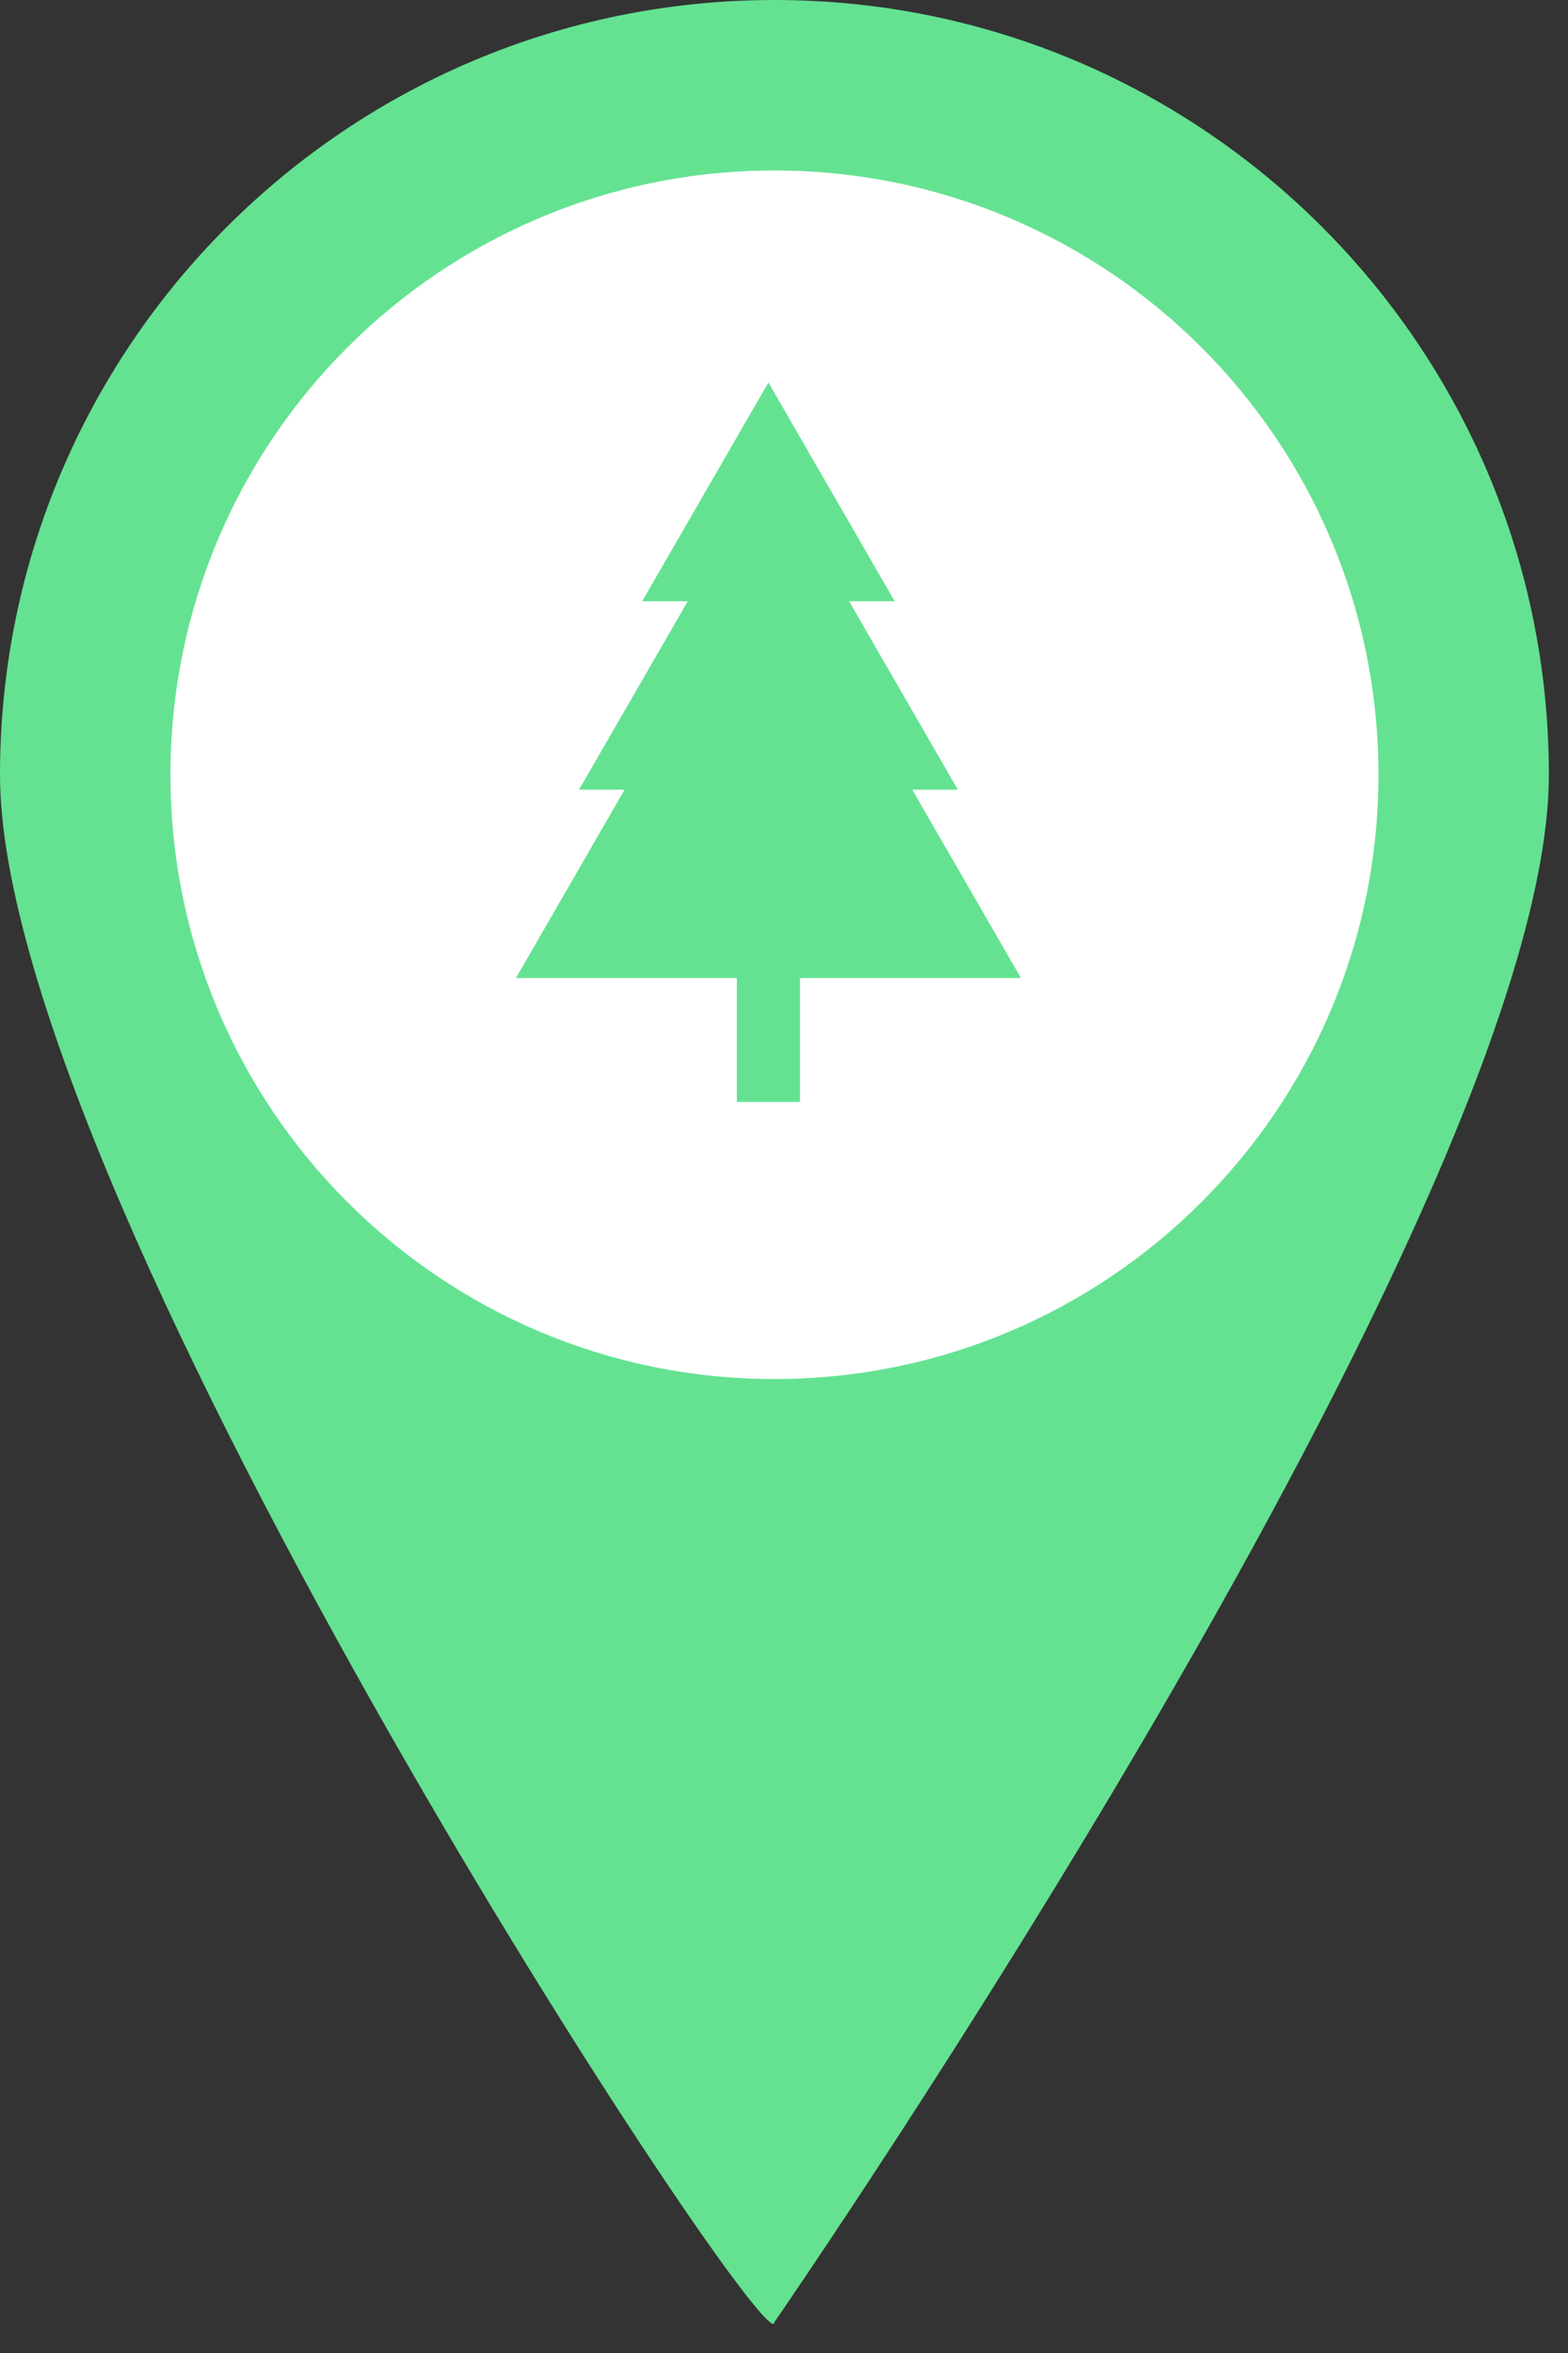 <?xml version="1.0" encoding="UTF-8" standalone="no"?>
<!DOCTYPE svg PUBLIC "-//W3C//DTD SVG 1.1//EN" "http://www.w3.org/Graphics/SVG/1.1/DTD/svg11.dtd">
<svg width="100%" height="100%" viewBox="0 0 44 66" version="1.1" xmlns="http://www.w3.org/2000/svg" xmlns:xlink="http://www.w3.org/1999/xlink" xml:space="preserve" style="fill-rule:evenodd;clip-rule:evenodd;stroke-linejoin:round;stroke-miterlimit:1.414;">
    <rect x="0" y="0" width="44" height="66" fill="#333333" stroke="none"/>
    <g transform="matrix(1,0,0,1,-85.041,-585.537)">
        <path d="M128.504,607.268C128.504,619.27 106.773,650.668 106.773,650.668C106.773,652.198 85.041,619.27 85.041,607.268C85.041,595.266 94.771,585.537 106.773,585.537C118.775,585.537 128.504,595.266 128.504,607.268" style="fill:rgb(100,226,145);fill-rule:nonzero;"/>
        <path d="M107.49,612.971L107.49,616.445L105.718,616.445L105.718,612.971L99.518,612.971L102.568,607.687L101.289,607.687L104.34,602.402L103.061,602.402L106.604,596.265L110.147,602.402L108.868,602.402L111.919,607.687L110.64,607.687L113.691,612.971L107.49,612.971ZM106.773,590.319C97.412,590.319 89.824,597.908 89.824,607.269C89.824,616.629 97.412,624.218 106.773,624.218C116.134,624.218 123.722,616.629 123.722,607.269C123.722,597.908 116.134,590.319 106.773,590.319" style="fill:white;fill-rule:nonzero;"/>
    </g>
</svg>
